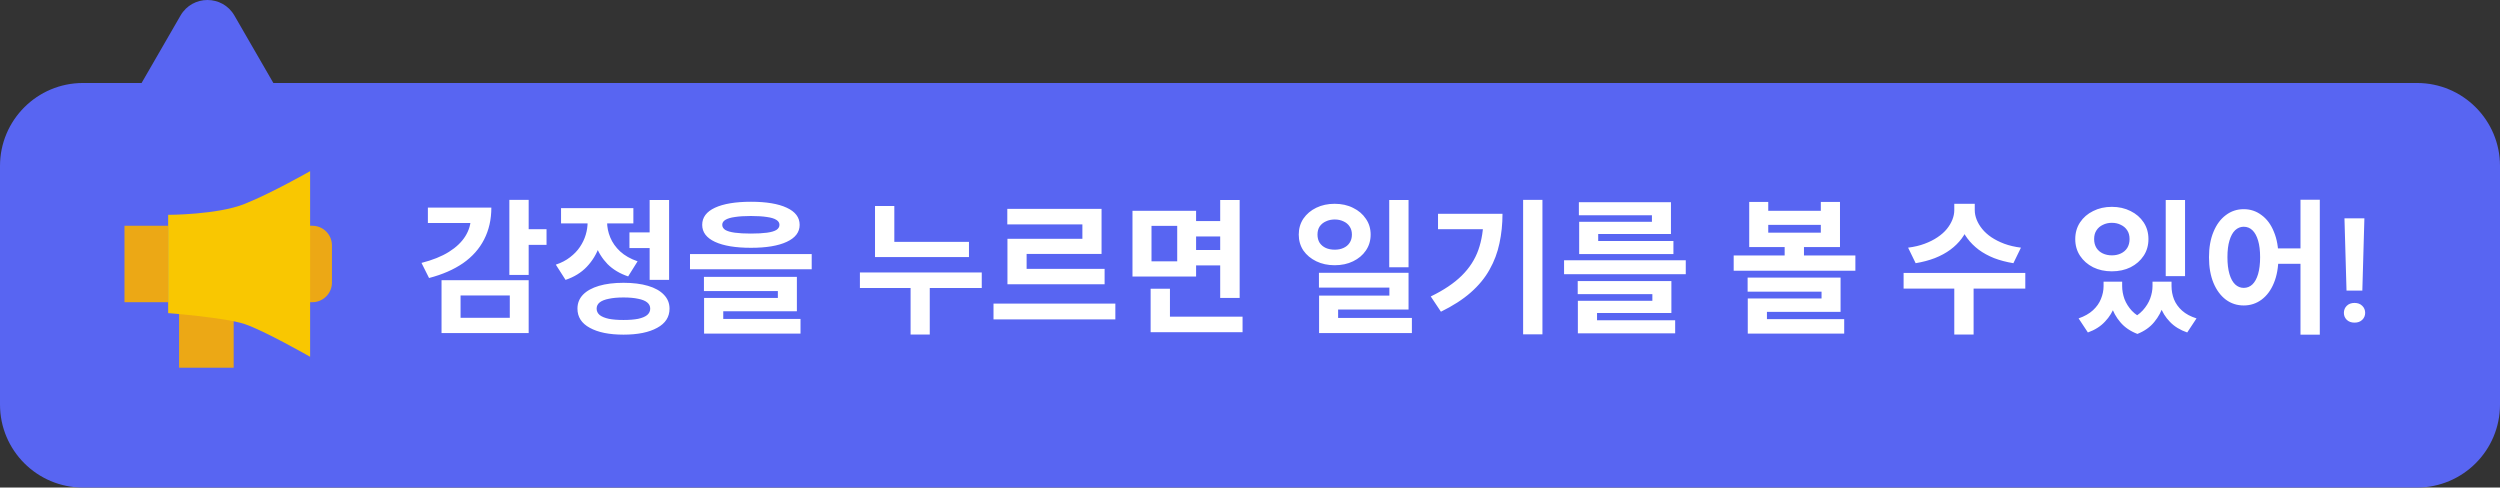 <svg width="241" height="47" viewBox="0 0 241 47" fill="none" xmlns="http://www.w3.org/2000/svg">
<rect x="0" y="0" width="241" height="47" fill="#333333" stroke="none"/>
<path fill-rule="evenodd" clip-rule="evenodd" d="M22.598 1.5C21.443 -0.5 18.557 -0.5 17.402 1.5L13.649 8H8C3.582 8 0 11.582 0 16V39C0 43.418 3.582 47 8 47H233C237.418 47 241 43.418 241 39V16C241 11.582 237.418 8 233 8H26.351L22.598 1.5Z" fill="#5865F2"/>
<path d="M12 21.763H16.21V29.132H12V21.763Z" fill="#ECA815"/>
<path d="M27.79 23.658C27.79 22.611 28.638 21.763 29.684 21.763H30.105C31.152 21.763 32 22.611 32 23.658V27.237C32 28.283 31.152 29.132 30.105 29.132H29.684C28.638 29.132 27.79 28.283 27.79 27.237V23.658Z" fill="#ECA815"/>
<path d="M17.263 28.079H22.526V35.447H17.263V28.079Z" fill="#ECA815"/>
<path d="M16.21 20.71C16.21 20.71 20.947 20.71 23.579 19.658C26.21 18.605 29.895 16.5 29.895 16.5V34.395C29.895 34.395 25.472 31.868 23.579 31.237C21.686 30.606 16.21 30.184 16.21 30.184V20.71Z" fill="#F9C701"/>
<path d="M49.102 19.268H50.964V26.506H49.102V19.268ZM50.46 22.096H52.686V23.608H50.46V22.096ZM45.392 20.01H47.366C47.366 21.158 47.133 22.185 46.666 23.09C46.209 23.986 45.532 24.747 44.636 25.372C43.74 25.988 42.648 26.464 41.36 26.8L40.632 25.344C41.696 25.073 42.578 24.719 43.278 24.28C43.978 23.841 44.506 23.337 44.86 22.768C45.215 22.199 45.392 21.592 45.392 20.948V20.01ZM41.248 20.01H46.498V21.494H41.248V20.01ZM42.564 27.01H50.964V32.106H42.564V27.01ZM49.144 28.48H44.398V30.636H49.144V28.48ZM60.679 22.404H63.143V23.916H60.679V22.404ZM62.625 19.282H64.501V26.982H62.625V19.282ZM60.105 27.262C61.02 27.262 61.809 27.36 62.471 27.556C63.134 27.752 63.642 28.037 63.997 28.41C64.361 28.783 64.543 29.231 64.543 29.754C64.543 30.557 64.147 31.173 63.353 31.602C62.56 32.041 61.477 32.26 60.105 32.26C58.733 32.26 57.651 32.041 56.857 31.602C56.064 31.173 55.667 30.557 55.667 29.754C55.667 29.231 55.844 28.783 56.199 28.41C56.563 28.037 57.077 27.752 57.739 27.556C58.402 27.36 59.191 27.262 60.105 27.262ZM60.105 28.676C59.545 28.676 59.074 28.718 58.691 28.802C58.309 28.877 58.014 28.993 57.809 29.152C57.613 29.311 57.515 29.511 57.515 29.754C57.515 29.997 57.613 30.202 57.809 30.37C58.014 30.529 58.309 30.65 58.691 30.734C59.074 30.809 59.545 30.846 60.105 30.846C60.665 30.846 61.136 30.809 61.519 30.734C61.902 30.65 62.191 30.529 62.387 30.37C62.583 30.202 62.681 29.997 62.681 29.754C62.681 29.511 62.583 29.311 62.387 29.152C62.191 28.993 61.902 28.877 61.519 28.802C61.136 28.718 60.665 28.676 60.105 28.676ZM56.647 20.57H58.159V21.396C58.159 22.217 58.029 23.001 57.767 23.748C57.506 24.495 57.105 25.153 56.563 25.722C56.031 26.282 55.35 26.702 54.519 26.982L53.581 25.512C54.113 25.335 54.571 25.097 54.953 24.798C55.345 24.499 55.663 24.168 55.905 23.804C56.157 23.431 56.344 23.039 56.465 22.628C56.587 22.217 56.647 21.807 56.647 21.396V20.57ZM57.039 20.57H58.523V21.382C58.523 21.895 58.626 22.399 58.831 22.894C59.036 23.389 59.354 23.837 59.783 24.238C60.222 24.639 60.782 24.957 61.463 25.19L60.553 26.646C59.751 26.375 59.088 25.979 58.565 25.456C58.052 24.924 57.669 24.308 57.417 23.608C57.165 22.899 57.039 22.157 57.039 21.382V20.57ZM54.085 20.066H61.057V21.536H54.085V20.066ZM72.396 19.45C73.871 19.45 75.019 19.641 75.84 20.024C76.671 20.407 77.086 20.957 77.086 21.676C77.086 22.385 76.671 22.931 75.84 23.314C75.019 23.697 73.871 23.888 72.396 23.888C70.912 23.888 69.755 23.697 68.924 23.314C68.103 22.931 67.692 22.385 67.692 21.676C67.692 20.957 68.103 20.407 68.924 20.024C69.755 19.641 70.912 19.45 72.396 19.45ZM72.382 20.822C71.766 20.822 71.253 20.855 70.842 20.92C70.431 20.976 70.123 21.069 69.918 21.2C69.722 21.321 69.624 21.48 69.624 21.676C69.624 21.872 69.722 22.035 69.918 22.166C70.123 22.287 70.431 22.376 70.842 22.432C71.253 22.488 71.766 22.516 72.382 22.516C73.007 22.516 73.525 22.488 73.936 22.432C74.347 22.376 74.65 22.287 74.846 22.166C75.042 22.035 75.14 21.872 75.14 21.676C75.14 21.48 75.042 21.321 74.846 21.2C74.65 21.069 74.347 20.976 73.936 20.92C73.525 20.855 73.007 20.822 72.382 20.822ZM66.516 24.49H78.248V25.96H66.516V24.49ZM67.86 26.688H76.82V30.006H69.722V31.154H67.874V28.718H74.986V28.06H67.86V26.688ZM67.874 30.748H77.17V32.162H67.874V30.748ZM84.351 23.314H93.409V24.784H84.351V23.314ZM82.895 26.268H94.641V27.766H82.895V26.268ZM87.781 27.15H89.629V32.246H87.781V27.15ZM84.351 19.856H86.213V24H84.351V19.856ZM95.774 29.264H107.52V30.79H95.774V29.264ZM97.104 20.136H106.19V24.476H98.966V26.646H97.118V23.02H104.342V21.634H97.104V20.136ZM97.118 25.918H106.484V27.402H97.118V25.918ZM114.911 21.312H118.173V22.796H114.911V21.312ZM114.911 24.098H118.229V25.582H114.911V24.098ZM109.171 20.318H115.303V26.66H109.171V20.318ZM113.483 21.774H111.005V25.19H113.483V21.774ZM117.627 19.282H119.503V28.718H117.627V19.282ZM110.921 30.524H119.783V32.022H110.921V30.524ZM110.921 27.836H112.783V31.308H110.921V27.836ZM128.658 19.646C129.33 19.646 129.923 19.777 130.436 20.038C130.959 20.29 131.37 20.64 131.668 21.088C131.976 21.527 132.13 22.035 132.13 22.614C132.13 23.193 131.976 23.706 131.668 24.154C131.37 24.593 130.959 24.938 130.436 25.19C129.923 25.442 129.33 25.568 128.658 25.568C128.005 25.568 127.417 25.442 126.894 25.19C126.372 24.938 125.956 24.593 125.648 24.154C125.35 23.706 125.2 23.193 125.2 22.614C125.2 22.035 125.35 21.522 125.648 21.074C125.956 20.626 126.372 20.276 126.894 20.024C127.417 19.772 128.005 19.646 128.658 19.646ZM128.672 21.158C128.355 21.158 128.07 21.219 127.818 21.34C127.566 21.452 127.366 21.615 127.216 21.83C127.076 22.045 127.006 22.306 127.006 22.614C127.006 22.922 127.076 23.188 127.216 23.412C127.366 23.627 127.562 23.79 127.804 23.902C128.056 24.014 128.346 24.07 128.672 24.07C128.99 24.07 129.27 24.014 129.512 23.902C129.764 23.79 129.96 23.627 130.1 23.412C130.25 23.188 130.324 22.922 130.324 22.614C130.324 22.306 130.25 22.045 130.1 21.83C129.96 21.615 129.764 21.452 129.512 21.34C129.26 21.219 128.98 21.158 128.672 21.158ZM133.922 19.282H135.784V25.764H133.922V19.282ZM127.146 26.296H135.784V29.838H128.994V31.42H127.16V28.494H133.936V27.724H127.146V26.296ZM127.16 30.65H136.106V32.106H127.16V30.65ZM146.829 19.268H148.691V32.232H146.829V19.268ZM143.007 20.612H144.841C144.841 21.601 144.743 22.549 144.547 23.454C144.361 24.35 144.043 25.195 143.595 25.988C143.157 26.781 142.55 27.519 141.775 28.2C141.01 28.872 140.053 29.488 138.905 30.048L137.925 28.578C139.176 27.971 140.17 27.304 140.907 26.576C141.654 25.839 142.191 25.008 142.517 24.084C142.844 23.151 143.007 22.105 143.007 20.948V20.612ZM138.625 20.612H143.875V22.096H138.625V20.612ZM150.776 25.092H162.508V26.436H150.776V25.092ZM152.092 27.094H161.122V30.174H153.954V31.28H152.106V28.998H159.288V28.354H152.092V27.094ZM152.106 30.874H161.486V32.134H152.106V30.874ZM152.204 19.492H161.08V22.558H154.066V23.608H152.232V21.382H159.246V20.752H152.204V19.492ZM152.232 23.23H161.318V24.49H152.232V23.23ZM168.625 19.464H170.459V20.318H175.527V19.464H177.375V23.818H168.625V19.464ZM170.459 21.676V22.432H175.527V21.676H170.459ZM167.127 24.63H178.859V26.1H167.127V24.63ZM172.041 23.216H173.903V25.008H172.041V23.216ZM168.471 26.758H177.431V30.062H170.333V31.238H168.485V28.774H175.597V28.116H168.471V26.758ZM168.485 30.762H177.781V32.162H168.485V30.762ZM188.393 19.646H190.017V20.262C190.017 20.757 189.937 21.237 189.779 21.704C189.629 22.161 189.405 22.591 189.107 22.992C188.808 23.393 188.444 23.753 188.015 24.07C187.585 24.387 187.086 24.658 186.517 24.882C185.957 25.097 185.341 25.26 184.669 25.372L183.941 23.874C184.538 23.799 185.07 23.673 185.537 23.496C186.013 23.319 186.428 23.109 186.783 22.866C187.147 22.623 187.445 22.357 187.679 22.068C187.912 21.779 188.089 21.48 188.211 21.172C188.332 20.864 188.393 20.561 188.393 20.262V19.646ZM188.743 19.646H190.367V20.262C190.367 20.561 190.427 20.864 190.549 21.172C190.67 21.48 190.847 21.779 191.081 22.068C191.314 22.357 191.608 22.623 191.963 22.866C192.327 23.109 192.742 23.319 193.209 23.496C193.685 23.673 194.221 23.799 194.819 23.874L194.091 25.372C193.409 25.26 192.789 25.097 192.229 24.882C191.669 24.658 191.174 24.387 190.745 24.07C190.315 23.743 189.951 23.379 189.653 22.978C189.354 22.577 189.125 22.147 188.967 21.69C188.817 21.233 188.743 20.757 188.743 20.262V19.646ZM188.393 27.486H190.255V32.246H188.393V27.486ZM183.507 26.31H195.239V27.822H183.507V26.31ZM202.784 27.15H204.184V27.584C204.184 28.237 204.081 28.858 203.876 29.446C203.671 30.034 203.353 30.552 202.924 31C202.504 31.457 201.953 31.807 201.272 32.05L200.376 30.692C200.945 30.496 201.407 30.235 201.762 29.908C202.117 29.581 202.373 29.217 202.532 28.816C202.7 28.405 202.784 27.995 202.784 27.584V27.15ZM203.246 27.15H204.576V27.584C204.576 27.995 204.651 28.41 204.8 28.83C204.959 29.241 205.197 29.619 205.514 29.964C205.841 30.309 206.27 30.589 206.802 30.804L206.046 32.19C205.365 31.929 204.819 31.555 204.408 31.07C203.997 30.594 203.699 30.053 203.512 29.446C203.335 28.83 203.246 28.209 203.246 27.584V27.15ZM207.502 27.15H208.832V27.584C208.832 28.181 208.739 28.783 208.552 29.39C208.375 29.997 208.081 30.547 207.67 31.042C207.269 31.537 206.727 31.919 206.046 32.19L205.29 30.804C205.813 30.571 206.237 30.277 206.564 29.922C206.891 29.558 207.129 29.175 207.278 28.774C207.427 28.363 207.502 27.967 207.502 27.584V27.15ZM207.936 27.15H209.336V27.584C209.336 28.023 209.415 28.447 209.574 28.858C209.742 29.269 210.003 29.633 210.358 29.95C210.713 30.267 211.175 30.515 211.744 30.692L210.848 32.05C210.167 31.817 209.611 31.476 209.182 31.028C208.753 30.589 208.435 30.076 208.23 29.488C208.034 28.891 207.936 28.256 207.936 27.584V27.15ZM208.776 19.282H210.638V26.618H208.776V19.282ZM203.582 19.94C204.254 19.94 204.856 20.075 205.388 20.346C205.92 20.607 206.34 20.971 206.648 21.438C206.956 21.905 207.11 22.441 207.11 23.048C207.11 23.655 206.956 24.191 206.648 24.658C206.34 25.125 205.92 25.493 205.388 25.764C204.856 26.025 204.254 26.156 203.582 26.156C202.91 26.156 202.308 26.025 201.776 25.764C201.244 25.493 200.824 25.125 200.516 24.658C200.208 24.191 200.054 23.655 200.054 23.048C200.054 22.441 200.208 21.905 200.516 21.438C200.824 20.971 201.244 20.607 201.776 20.346C202.308 20.075 202.91 19.94 203.582 19.94ZM203.582 21.48C203.265 21.48 202.975 21.545 202.714 21.676C202.453 21.797 202.247 21.975 202.098 22.208C201.949 22.432 201.874 22.712 201.874 23.048C201.874 23.375 201.949 23.659 202.098 23.902C202.247 24.135 202.453 24.313 202.714 24.434C202.975 24.555 203.265 24.616 203.582 24.616C203.909 24.616 204.198 24.555 204.45 24.434C204.711 24.313 204.917 24.135 205.066 23.902C205.215 23.659 205.29 23.375 205.29 23.048C205.29 22.712 205.215 22.432 205.066 22.208C204.917 21.975 204.711 21.797 204.45 21.676C204.198 21.545 203.909 21.48 203.582 21.48ZM216.293 20.164C216.937 20.164 217.511 20.355 218.015 20.738C218.528 21.111 218.925 21.648 219.205 22.348C219.494 23.039 219.639 23.855 219.639 24.798C219.639 25.75 219.494 26.576 219.205 27.276C218.925 27.967 218.528 28.503 218.015 28.886C217.511 29.259 216.937 29.446 216.293 29.446C215.649 29.446 215.075 29.259 214.571 28.886C214.067 28.503 213.67 27.967 213.381 27.276C213.091 26.576 212.947 25.75 212.947 24.798C212.947 23.855 213.091 23.039 213.381 22.348C213.67 21.648 214.067 21.111 214.571 20.738C215.075 20.355 215.649 20.164 216.293 20.164ZM216.293 21.858C215.985 21.858 215.709 21.97 215.467 22.194C215.233 22.418 215.051 22.749 214.921 23.188C214.79 23.617 214.725 24.154 214.725 24.798C214.725 25.433 214.79 25.974 214.921 26.422C215.051 26.861 215.233 27.192 215.467 27.416C215.709 27.64 215.985 27.752 216.293 27.752C216.619 27.752 216.899 27.64 217.133 27.416C217.366 27.192 217.548 26.861 217.679 26.422C217.809 25.974 217.875 25.433 217.875 24.798C217.875 24.154 217.809 23.617 217.679 23.188C217.548 22.749 217.366 22.418 217.133 22.194C216.899 21.97 216.619 21.858 216.293 21.858ZM221.767 19.254H223.629V32.26H221.767V19.254ZM219.093 23.944H222.551V25.428H219.093V23.944ZM227.927 21.047L227.729 28.013H226.204L226.006 21.047H227.927ZM225.951 30.159C225.951 29.89 226.042 29.665 226.225 29.482C226.411 29.296 226.662 29.202 226.977 29.202C227.291 29.202 227.539 29.296 227.722 29.482C227.909 29.665 228.002 29.89 228.002 30.159C228.002 30.424 227.909 30.647 227.722 30.829C227.539 31.011 227.291 31.102 226.977 31.102C226.662 31.102 226.411 31.011 226.225 30.829C226.042 30.647 225.951 30.424 225.951 30.159Z" fill="white"/>
</svg>
